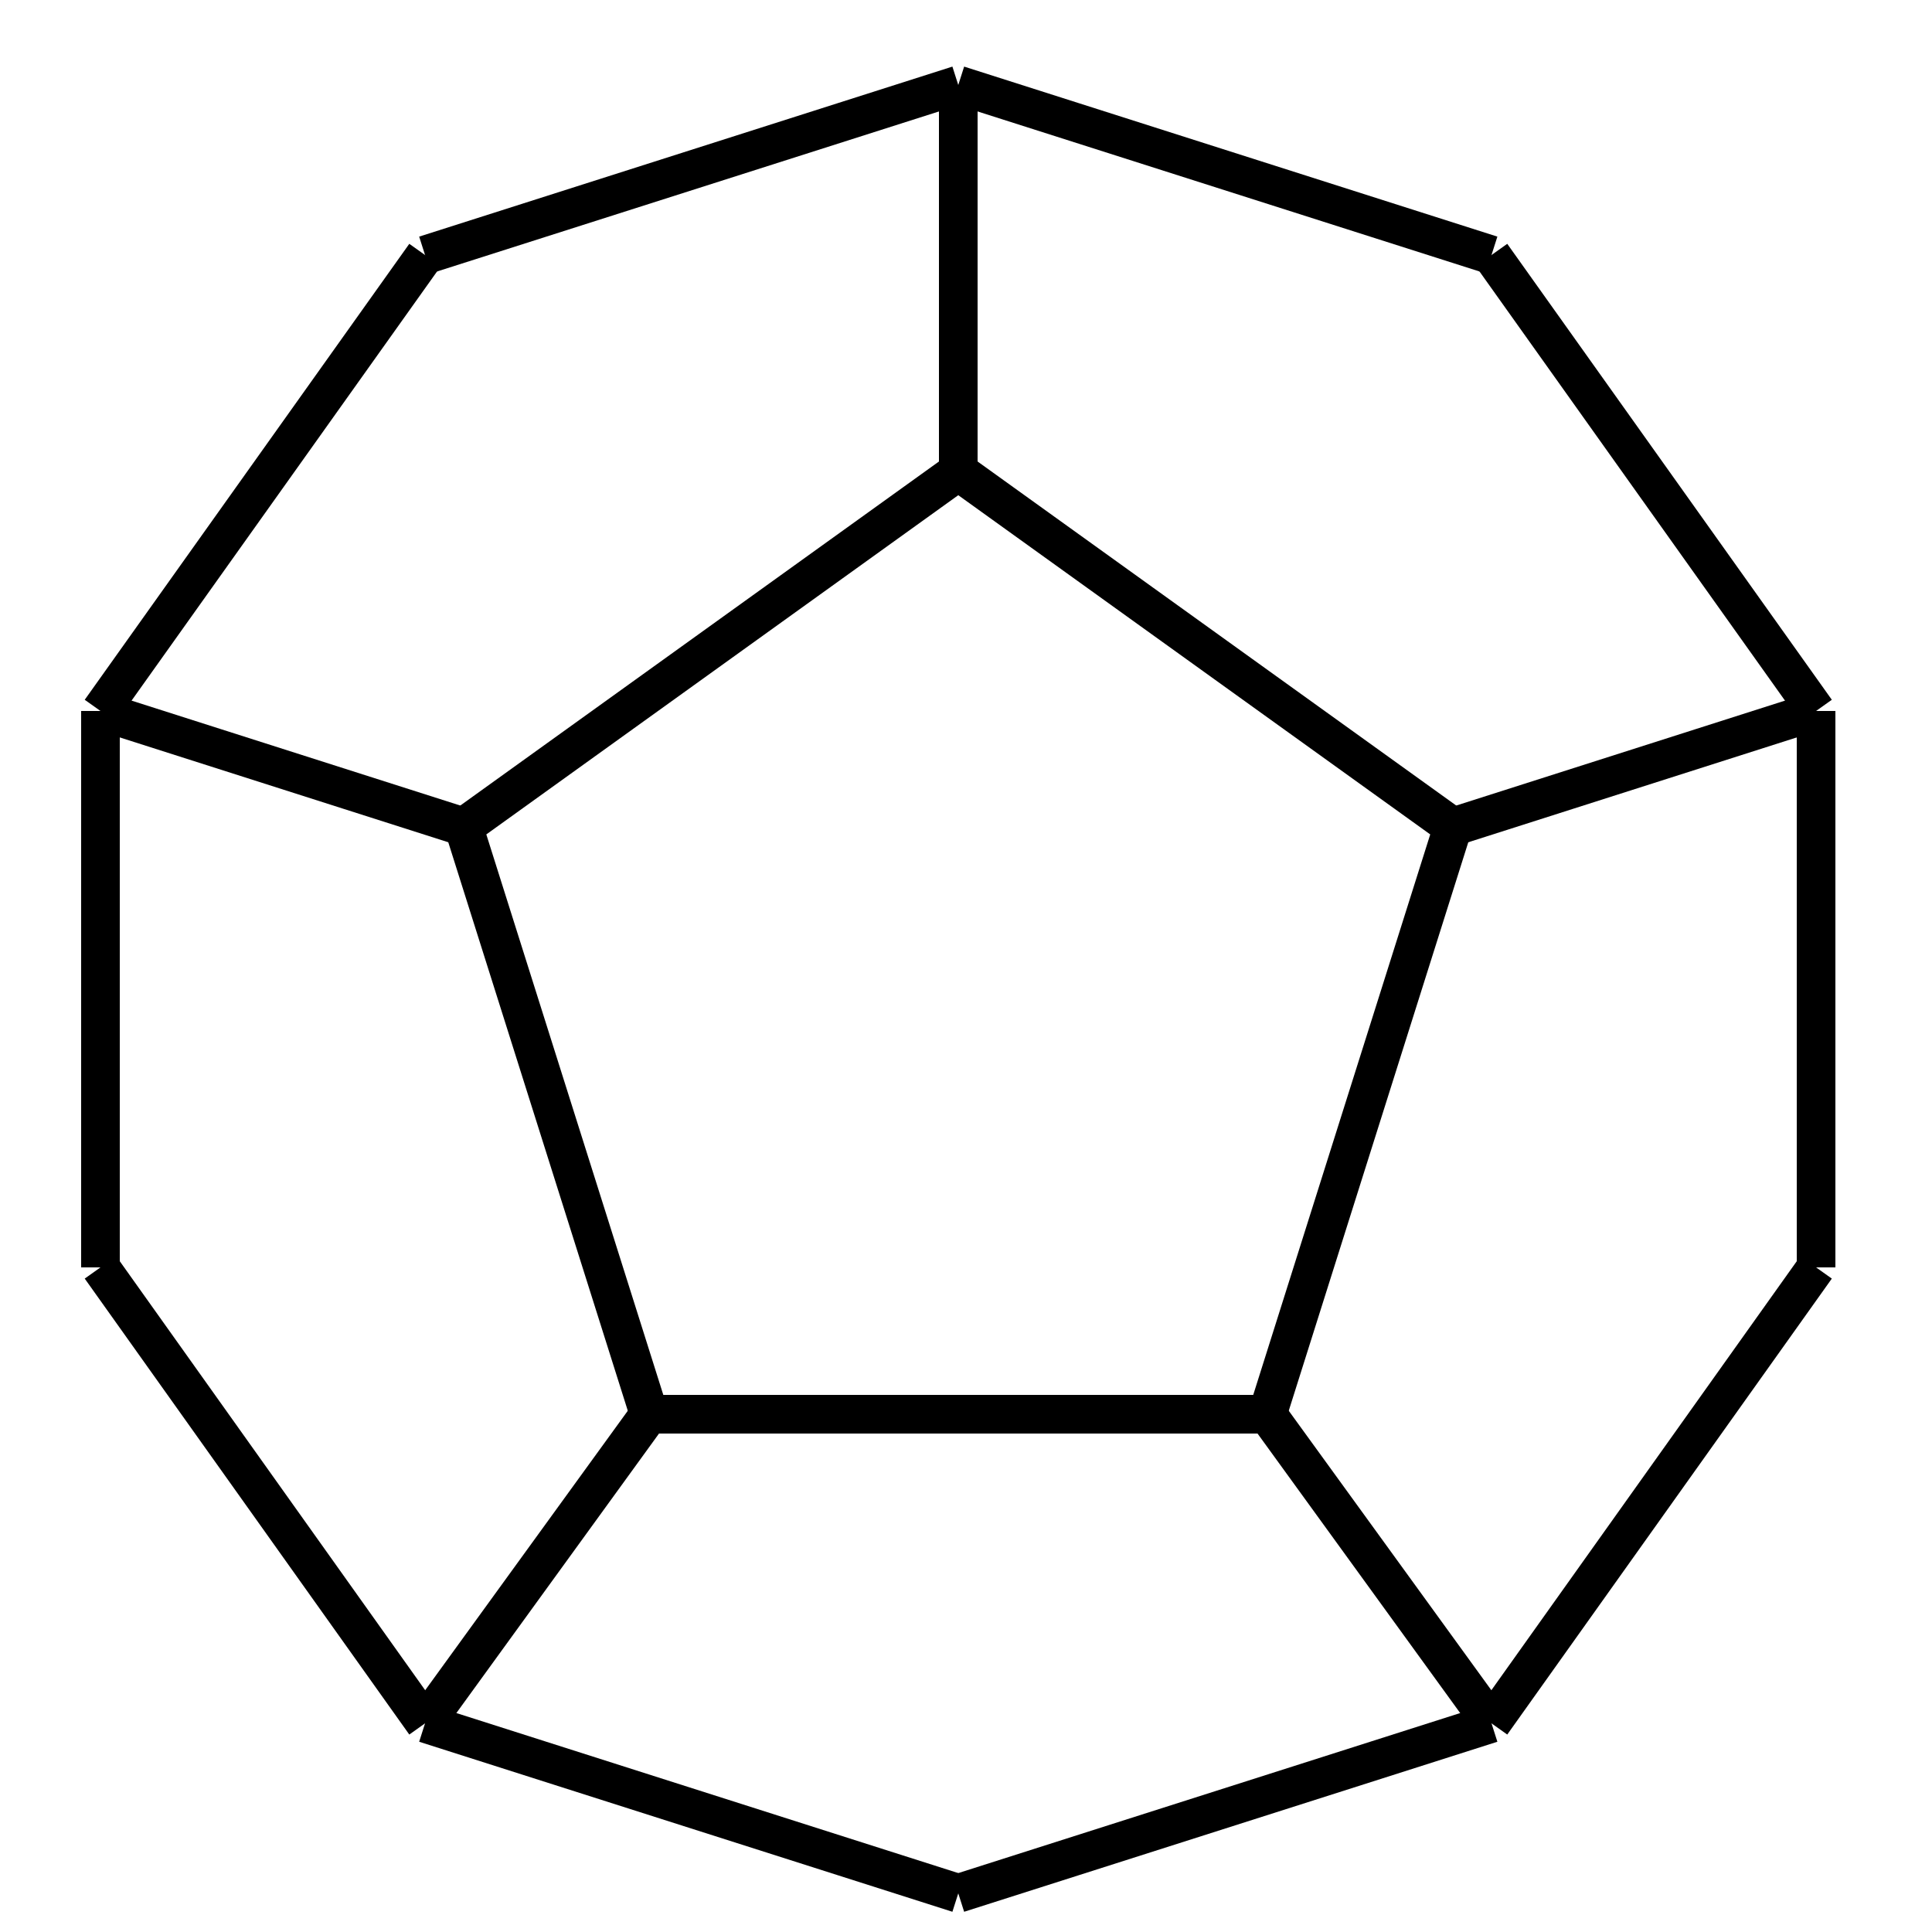 <svg width="250" height="250" viewbox = "0 0 250 250"  xmlns="http://www.w3.org/2000/svg">

<!--
<json>
{
    "svgwidth": 250,
    "svgheight": 250,
    "unit": 90.9090909090909,
    "x0": 734,
    "y0": 369,
    "x0rel": 50,
    "y0rel": -50,
    "glyph": "0336,0336,0336,0331,0332,0331,0336,0331,0337,0337,0337,0337,0210,0321,0331,0332,0335,0305,0362,0203,0334,0203,0334,0203,0334,0203,0334,0203,0364,0335,0335,0334,0334,0334,0334,0311,0337,0350,0350,0335,0304,0335,0335,0305,0350,0350,0336,0336,0342,0335,0335,0335,0335,0335,0335,0337,0335,0330,0334,0334,0334,0336,0342,0335,0335,0335,0335,0335,0335,0335,0337,0330,0334,0334,0334,0336,0342,0335,0335,0335,0335,0335,0335,0337,0333,0334,0334,0334,0336,0335,0342,0335,0335,0335,0335,0335,0337,0335,0333,0334,0334,0336,0342,0330,0334,0334,0334,0334,0334,0334,0337,0213,0213,0213,0213,0305,0350,0201,0334,0201,0334,0201,0334,0201,0334,0201,0334,0201,0334,0201,0334,0201,0334,0201,0334,0201,",
    "table": [
        "0220:0333,0200,0332,0336,0333,0337,0326,0342,0336,0330,0332,0335,0337,0342,0336,0334,0331,0337,0320,0210,",
        "0221:0220,0220,0220,0220,0220,0220,0220,0220,0211,0211,0211,0211,0211,0211,0211,0211,",
        "0222:0304,0335,0306,0201,0334,0334,0201,0334,0334,0201,0334,0334,0322,0336,0330,0334,0201,0334,0334,0201,0334,0334,0201,0334,0331,0337,0320,0210,0304,0334,",
        "0223:0222,0222,0222,0222,0222,0222,0222,0211,0211,0211,0211,0211,0211,0211,",
        "0224:0304,0335,0305,0311,0201,0334,0201,0334,0201,0334,0201,0334,0201,0334,0334,0337,0201,0335,0335,0201,0335,0335,0336,0350,0334,0304,0330,0335,0313,0210,",
        "0225:0224,0224,0224,0224,0224,0224,0224,0224,0224,0224,0224,0224,0211,0211,0211,0211,0211,0211,0211,0211,0211,0211,0211,0211,",
        "0226:0306,0335,0201,0335,0335,0336,0330,0335,0335,0337,0201,0335,0335,0335,0350,0335,0336,0312,0337,0201,0334,0334,0334,0334,0201,0334,0336,0331,0334,0337,0201,0334,0334,0334,0334,0201,0335,0335,0335,0335,0335,0336,0342,0335,0335,0330,0330,0335,0335,0335,0335,0201,0335,0335,0335,0335,0330,0335,0335,0304,0313,0337,",
        "0244:0243,0243,0243,0243,",
        "01220:0220,0220,0211,0211,0333,",
        "01221:0221,0333,",
        "01222:0333,0200,0332,0222,0222,0211,0211,0333,",
        "01223:0333,0200,0332,0223,0333,",
        "01224:0333,0200,",
        "01225:0333,0200,",
        "01226:0333,0200,",
        "01227:0333,0200,",
        "01230:0333,0200,",
        "01231:0333,0200,",
        "01232:0333,0200,",
        "01233:0333,0200,",
        "01234:0333,0200,",
        "01235:0333,0200,",
        "01236:0333,0200,",
        "01237:0333,0200,",
        "01240:0333,0200,",
        "01241:0333,0200,",
        "01242:0333,0200,",
        "01243:0333,0200,",
        "01244:0333,0200,",
        "01245:0333,0200,",
        "01246:0333,0200,",
        "01247:0333,0200,"
    ],
    "imgurl": "",
    "imgx": -1.2312396694214882,
    "imgy": -0.43462809917355394,
    "imgw": 2.49,
    "angle": 0
}
</json>
-->
	<path d = "M84 183 L164 183 L188 107 L124 61 L60 107 L84 183 " stroke = "black" stroke-width = "5" fill = "none" />    <line x1="84" y1="183" x2="55" y2="223" style="stroke:black;stroke-width:5" />
    <line x1="60" y1="107" x2="13" y2="92" style="stroke:black;stroke-width:5" />
    <line x1="124" y1="61" x2="124" y2="11" style="stroke:black;stroke-width:5" />
    <line x1="188" y1="107" x2="235" y2="92" style="stroke:black;stroke-width:5" />
    <line x1="164" y1="183" x2="193" y2="223" style="stroke:black;stroke-width:5" />
    <line x1="193" y1="223" x2="235" y2="164" style="stroke:black;stroke-width:5" />
    <line x1="235" y1="164" x2="235" y2="92" style="stroke:black;stroke-width:5" />
    <line x1="235" y1="92" x2="193" y2="33" style="stroke:black;stroke-width:5" />
    <line x1="193" y1="33" x2="124" y2="11" style="stroke:black;stroke-width:5" />
    <line x1="124" y1="11" x2="55" y2="33" style="stroke:black;stroke-width:5" />
    <line x1="55" y1="33" x2="13" y2="92" style="stroke:black;stroke-width:5" />
    <line x1="13" y1="92" x2="13" y2="164" style="stroke:black;stroke-width:5" />
    <line x1="13" y1="164" x2="55" y2="223" style="stroke:black;stroke-width:5" />
    <line x1="55" y1="223" x2="124" y2="245" style="stroke:black;stroke-width:5" />
    <line x1="124" y1="245" x2="193" y2="223" style="stroke:black;stroke-width:5" />
</svg>